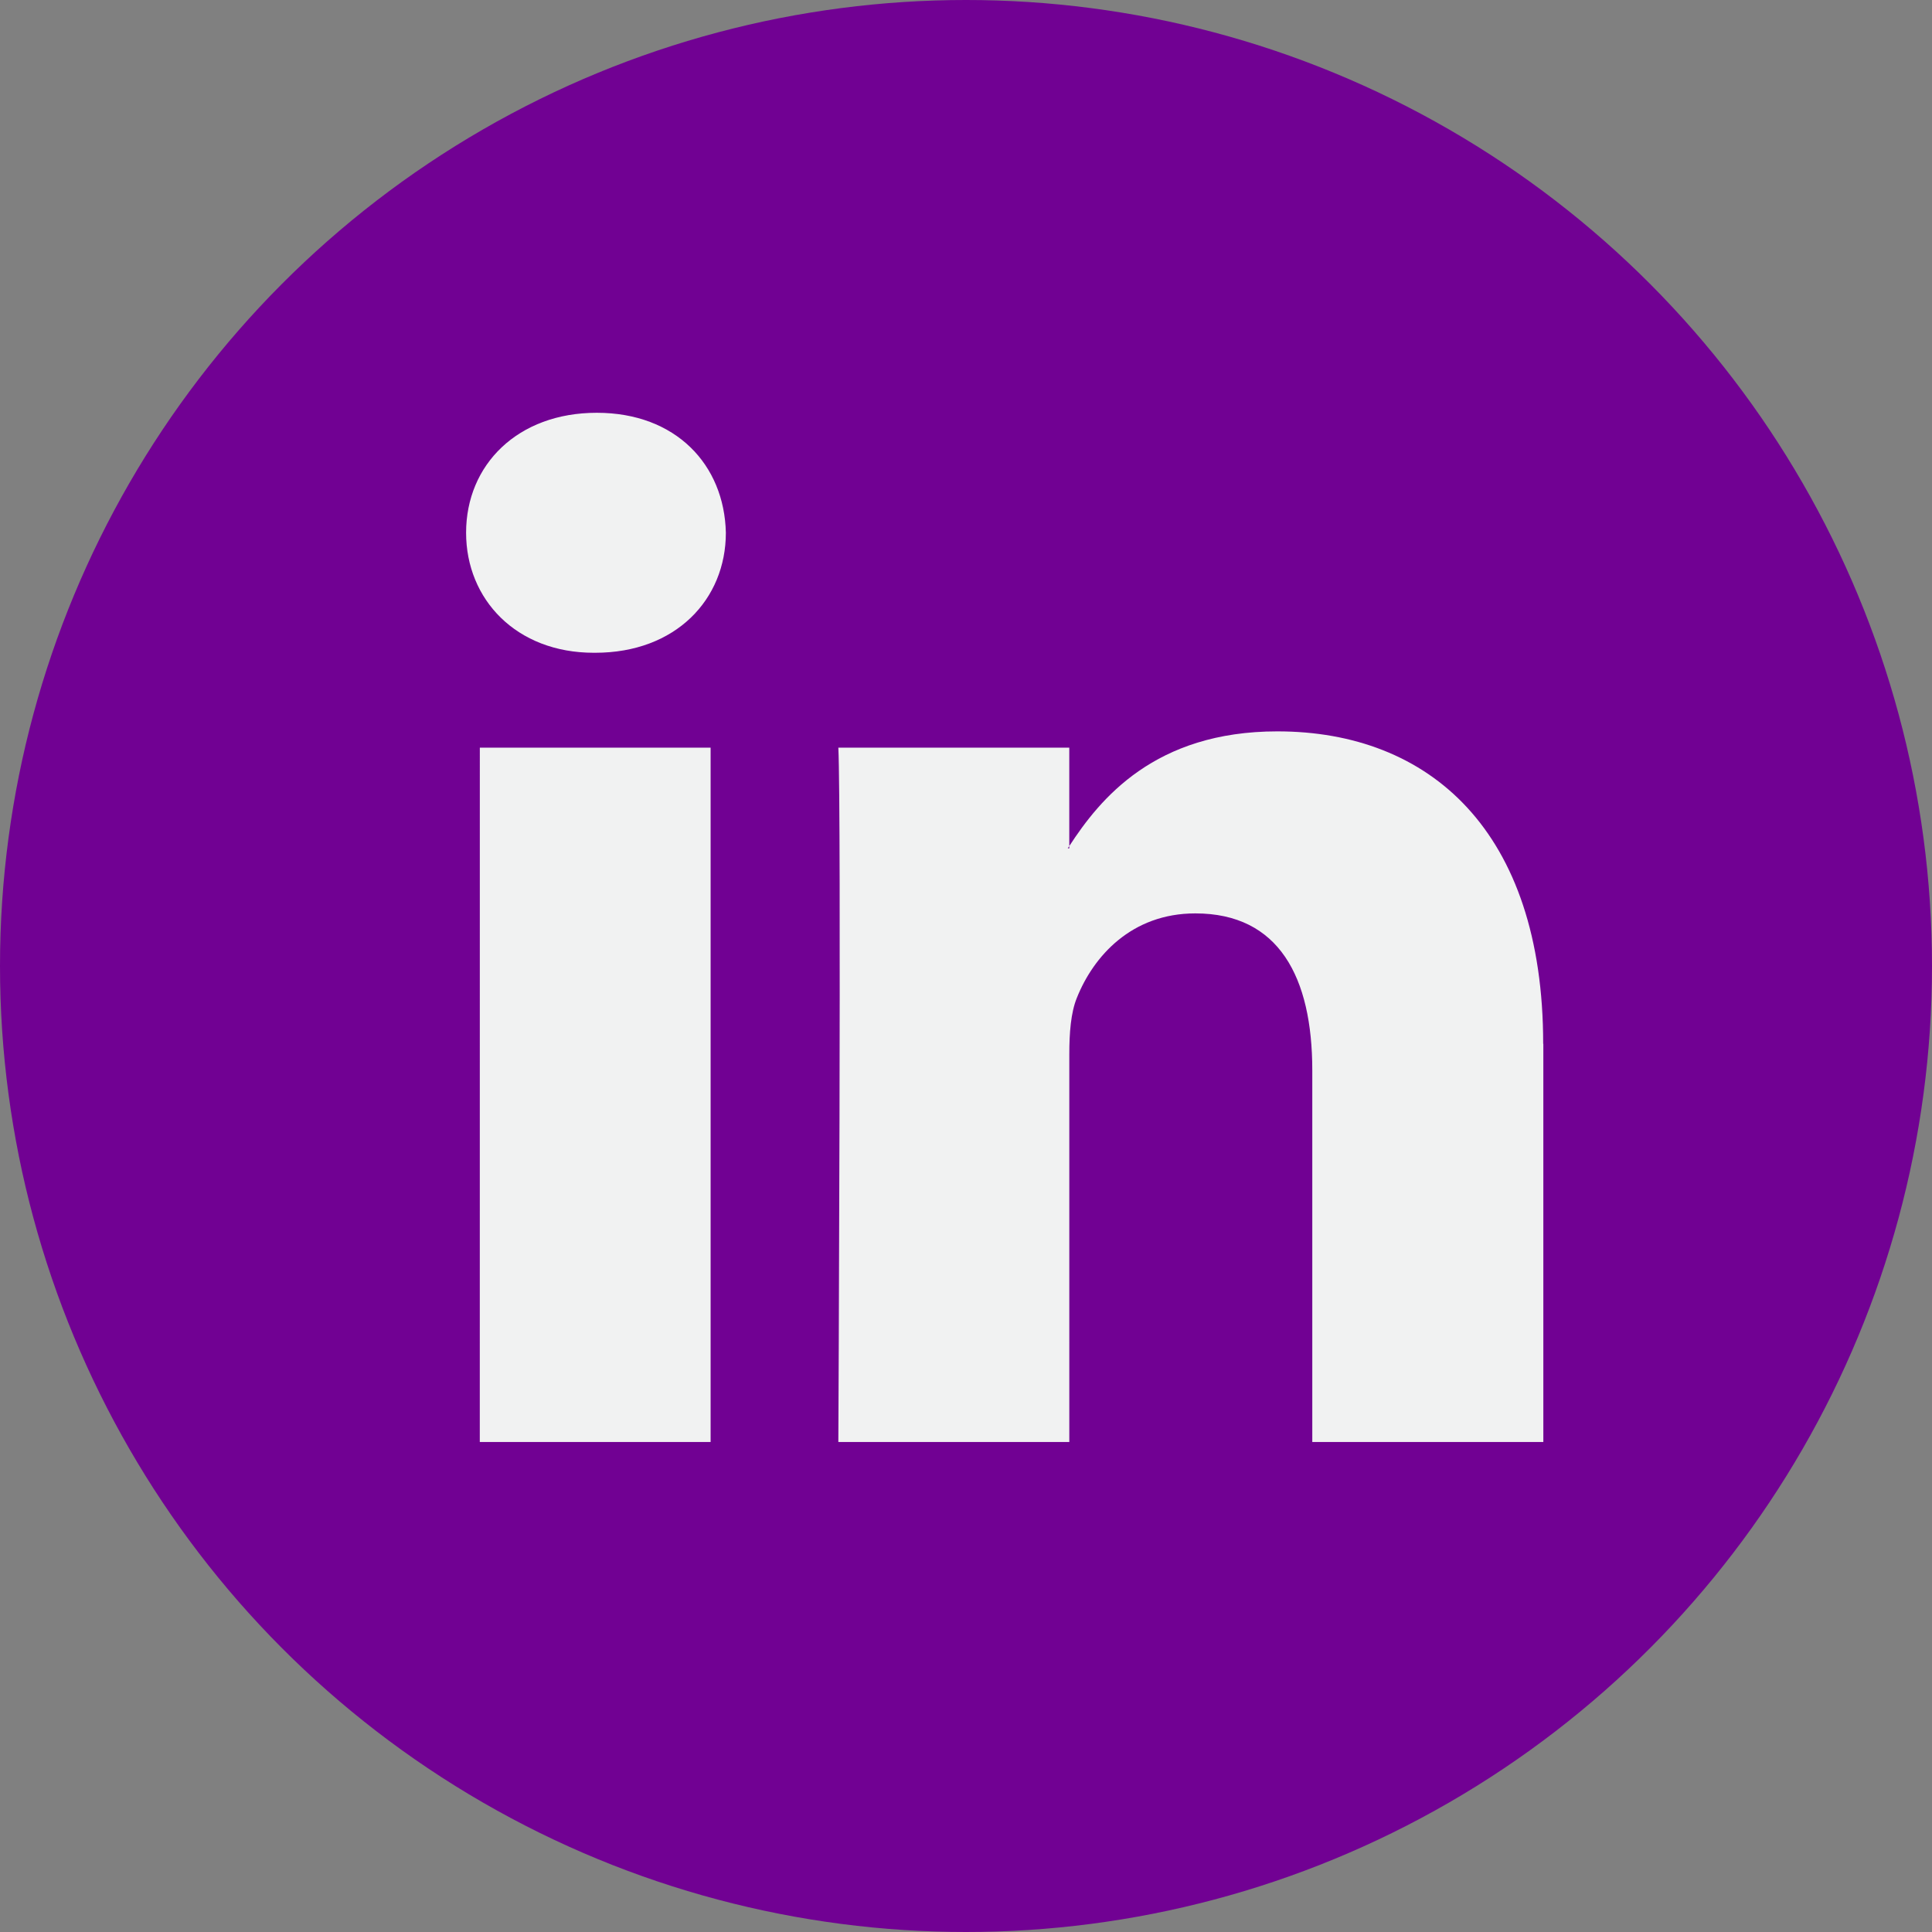 <svg id="Layer_1" data-name="Layer 1" xmlns="http://www.w3.org/2000/svg" viewBox="0 0 512 512"><rect x="0" y="0" width="512" height="512" fill="#808080" stroke="none"/><defs><style>.cls-1{fill:#710193;}.cls-2{fill:#f1f2f2;}</style></defs><circle class="cls-1" cx="256" cy="256" r="256"/><path class="cls-2" d="M409,276.6V382.14H347.77V283.67c0-24.72-8.84-41.61-31-41.61-16.91,0-27,11.37-31.39,22.38-1.61,3.93-2,9.39-2,14.91V382.14H222.17s.82-166.78,0-184h61.2v26.08c-.13.2-.3.41-.41.6h.41v-.6c8.13-12.51,22.63-30.4,55.15-30.4,40.25,0,70.44,26.3,70.44,82.82ZM158.15,109.39c-20.93,0-34.63,13.74-34.63,31.79,0,17.67,13.3,31.81,33.83,31.81h.39c21.35,0,34.62-14.14,34.62-31.81-.41-18.05-13.27-31.79-34.21-31.79Zm-31,272.75h61.17v-184H127.16Z"/></svg>